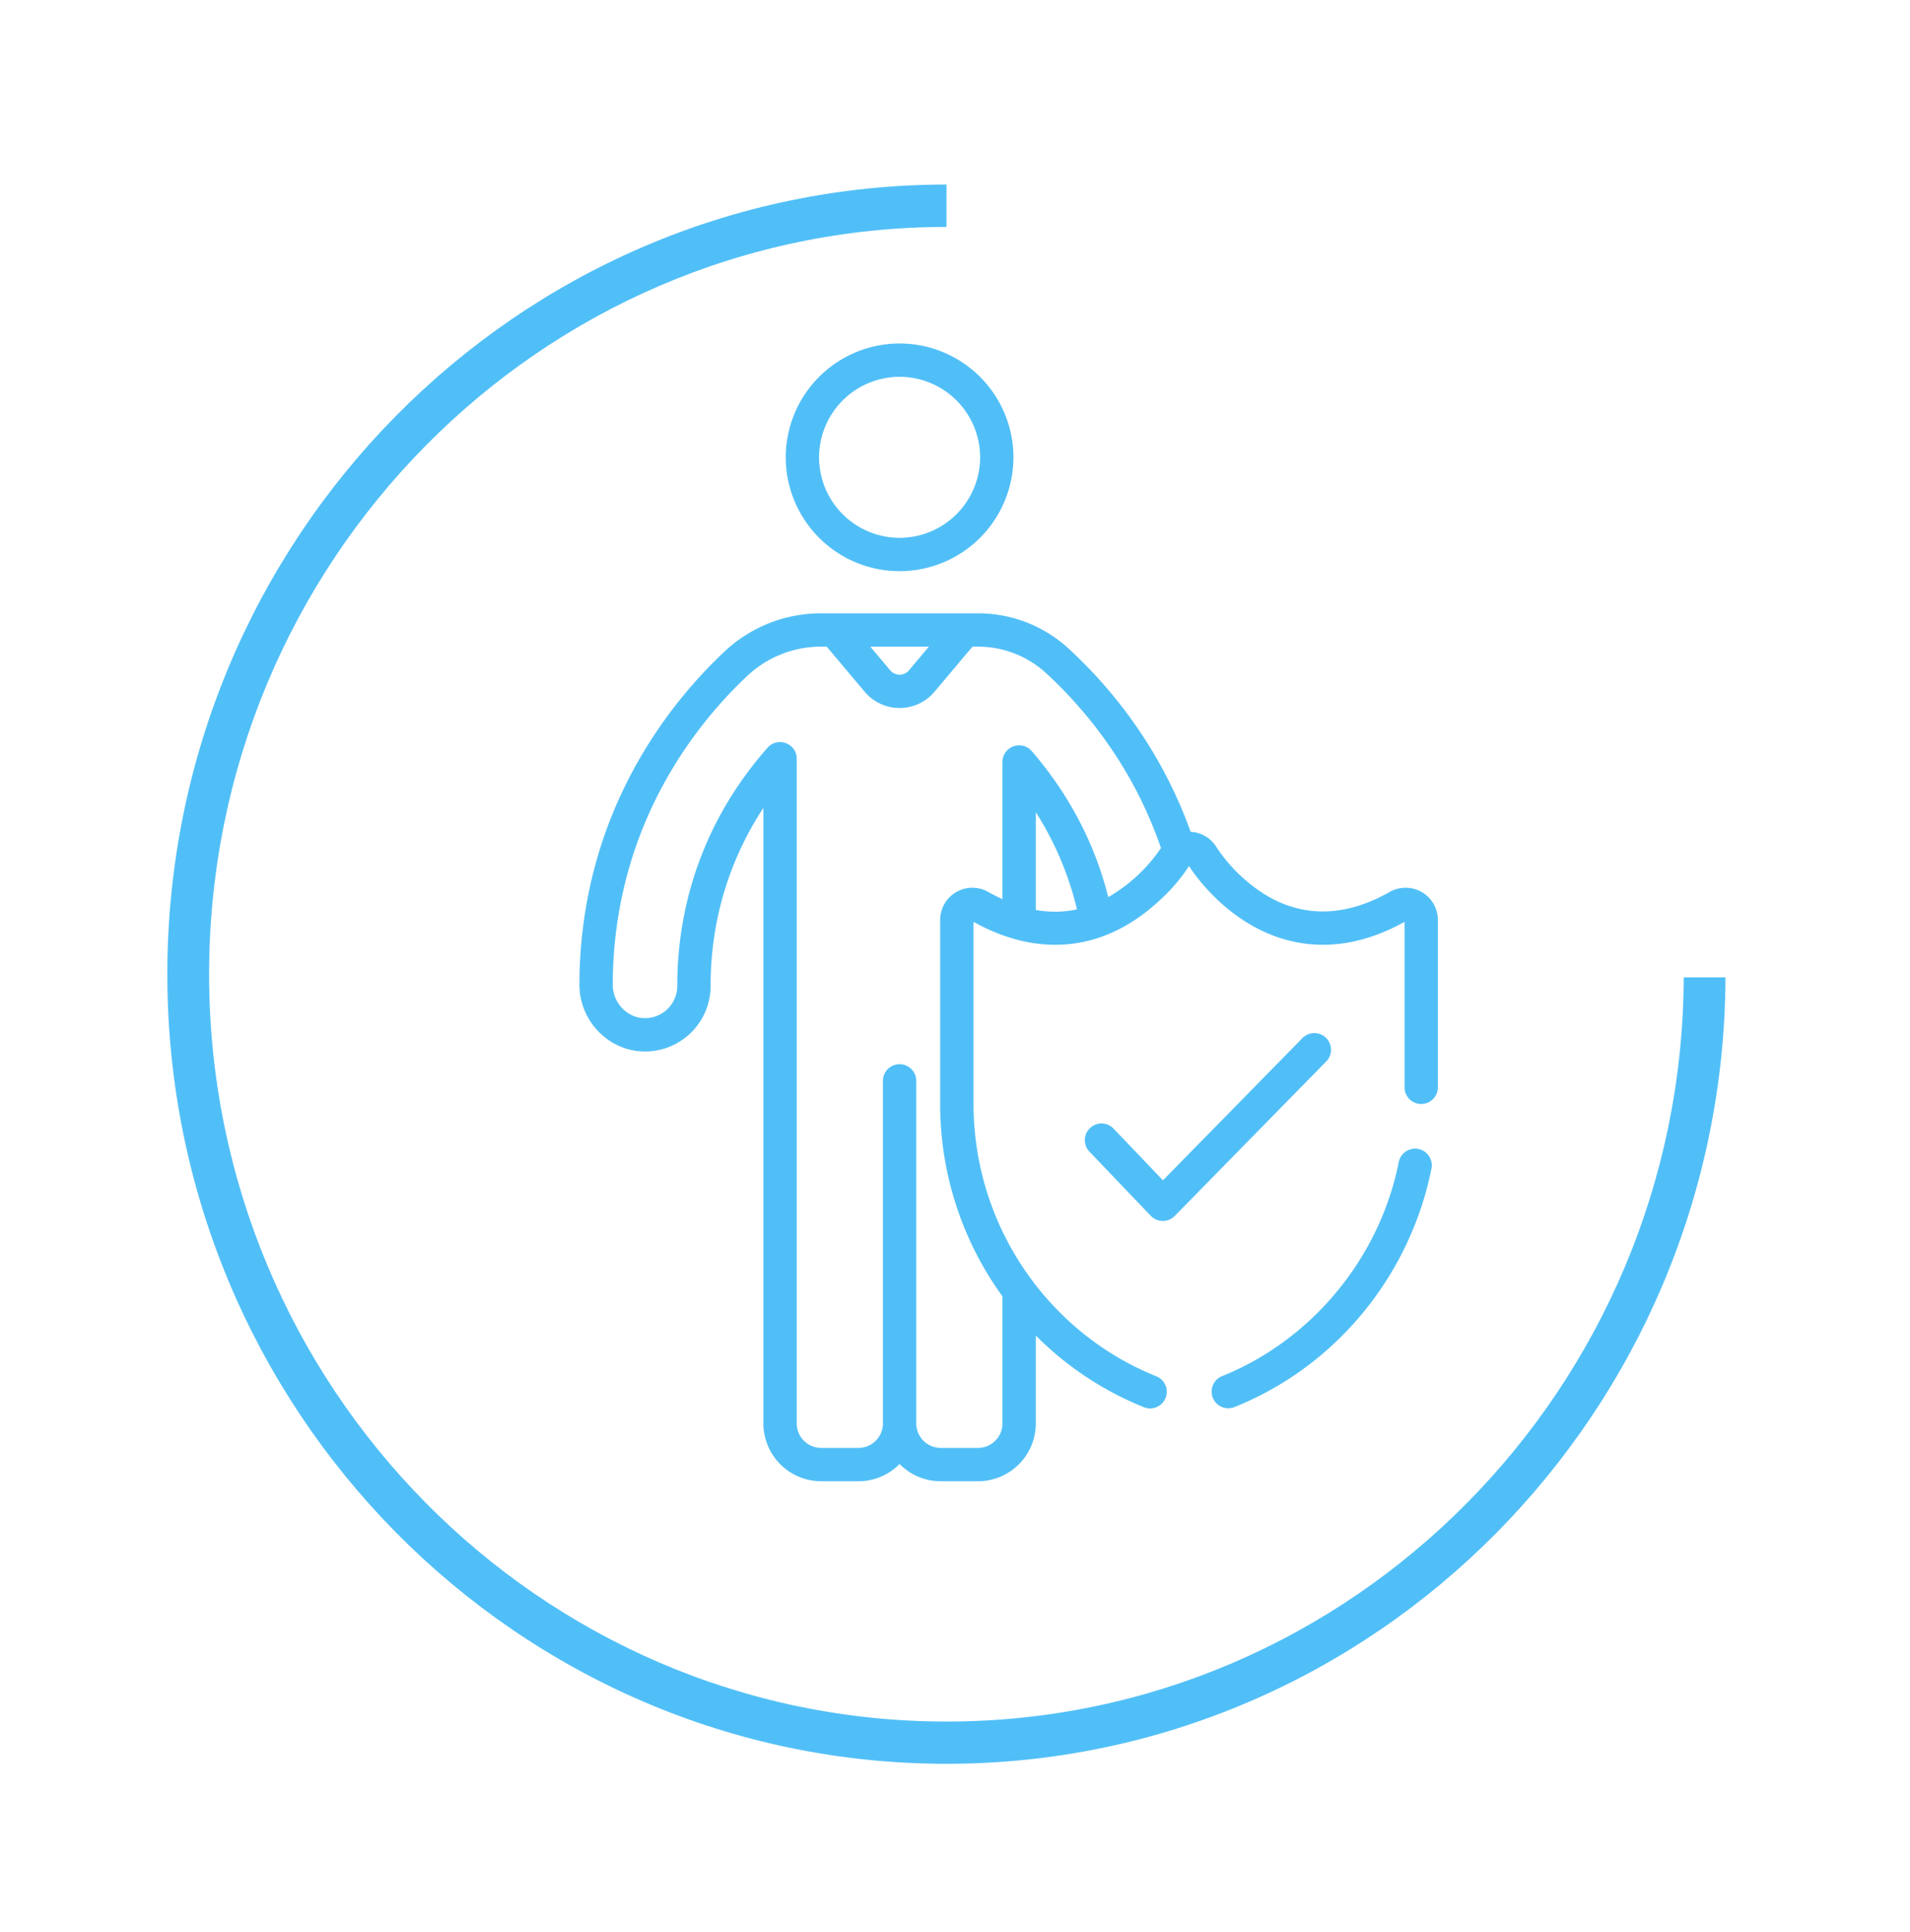 <svg xmlns="http://www.w3.org/2000/svg" width="89" height="90" viewBox="0 0 89 90"><g><g><path fill="#51bff7" d="M80.402 45.527c-.079 20.209-16.327 36.635-36.299 36.635-20.017 0-36.306-16.492-36.306-36.782 0-20.288 16.287-36.783 36.306-36.783v1.974c-18.945 0-34.359 15.613-34.359 34.809 0 19.2 15.414 34.813 34.36 34.813 18.895 0 34.277-15.539 34.353-34.666"/></g><g><path fill="#51bff7" d="M47.223 21.303a5.31 5.31 0 0 1-5.305 5.304 5.31 5.31 0 0 1-5.305-5.304A5.31 5.31 0 0 1 41.918 16a5.31 5.31 0 0 1 5.305 5.303zm-1.553 0a3.756 3.756 0 0 0-3.752-3.75 3.756 3.756 0 0 0-3.752 3.75 3.755 3.755 0 0 0 3.752 3.75 3.756 3.756 0 0 0 3.752-3.75zm16.149 28.12l-7.081 7.22a.777.777 0 0 1-1.116-.008l-2.857-2.988a.776.776 0 1 1 1.123-1.073l2.302 2.408 6.52-6.646a.777.777 0 0 1 1.109 1.087zm4.885 5.001c-.973 4.896-4.363 9.191-9.198 11.128a.777.777 0 0 1-.578-1.442c4.2-1.682 7.362-5.51 8.252-9.989a.777.777 0 0 1 1.524.303zM67 42.854v7.796a.776.776 0 0 1-1.553 0v-7.707c-3.21 1.777-5.752 1.008-7.324.044-1.563-.958-2.495-2.298-2.718-2.643l-.016.024a8.214 8.214 0 0 1-1.35 1.57c-2.487 2.321-5.532 2.746-8.676 1.005v8.463c0 5.736 3.517 10.701 8.518 12.704a.776.776 0 1 1-.578 1.441 14.96 14.96 0 0 1-5.037-3.338v4.093A2.697 2.697 0 0 1 45.57 69h-1.735c-.75 0-1.429-.308-1.918-.803A2.688 2.688 0 0 1 40 69h-1.734a2.697 2.697 0 0 1-2.695-2.694V37.635c-1.615 2.46-2.459 5.286-2.459 8.29a3.054 3.054 0 0 1-3.142 3.054c-1.644-.045-2.977-1.447-2.971-3.125.024-8.003 4.251-13.153 6.768-15.51a6.56 6.56 0 0 1 4.499-1.775h7.304c1.573 0 3.077.587 4.235 1.654 1.817 1.672 4.229 4.482 5.674 8.526a1.49 1.49 0 0 1 1.206.715 7.468 7.468 0 0 0 2.25 2.2c1.788 1.096 3.747 1.056 5.825-.117A1.502 1.502 0 0 1 67 42.854zM40.552 30.122l.93 1.104a.57.57 0 0 0 .872 0l.93-1.104zm9.63 12.238a14.654 14.654 0 0 0-1.917-4.524v4.55c.656.12 1.294.11 1.916-.026zm3.916-2.857c-1.329-3.873-3.624-6.554-5.345-8.138a4.689 4.689 0 0 0-3.183-1.243h-.256l-1.772 2.104a2.124 2.124 0 0 1-3.248 0l-1.772-2.104h-.256a5.009 5.009 0 0 0-3.437 1.356c-2.334 2.186-6.254 6.961-6.277 14.381-.003.843.652 1.546 1.46 1.568a1.502 1.502 0 0 0 1.547-1.502c0-4.14 1.454-7.977 4.206-11.095.472-.534 1.36-.2 1.36.514v30.962c0 .63.511 1.141 1.14 1.141H40c.63 0 1.141-.512 1.141-1.14V50.35a.777.777 0 0 1 1.554 0v15.956c0 .63.512 1.141 1.141 1.141h1.735c.629 0 1.14-.511 1.14-1.14v-5.92a15.238 15.238 0 0 1-2.902-8.98v-8.553a1.501 1.501 0 0 1 2.137-1.36c.011.006.431.24.765.391v-6.388c0-.717.896-1.052 1.366-.507 1.744 2.024 2.94 4.308 3.564 6.8a7.48 7.48 0 0 0 2.457-2.287z"/></g></g></svg>